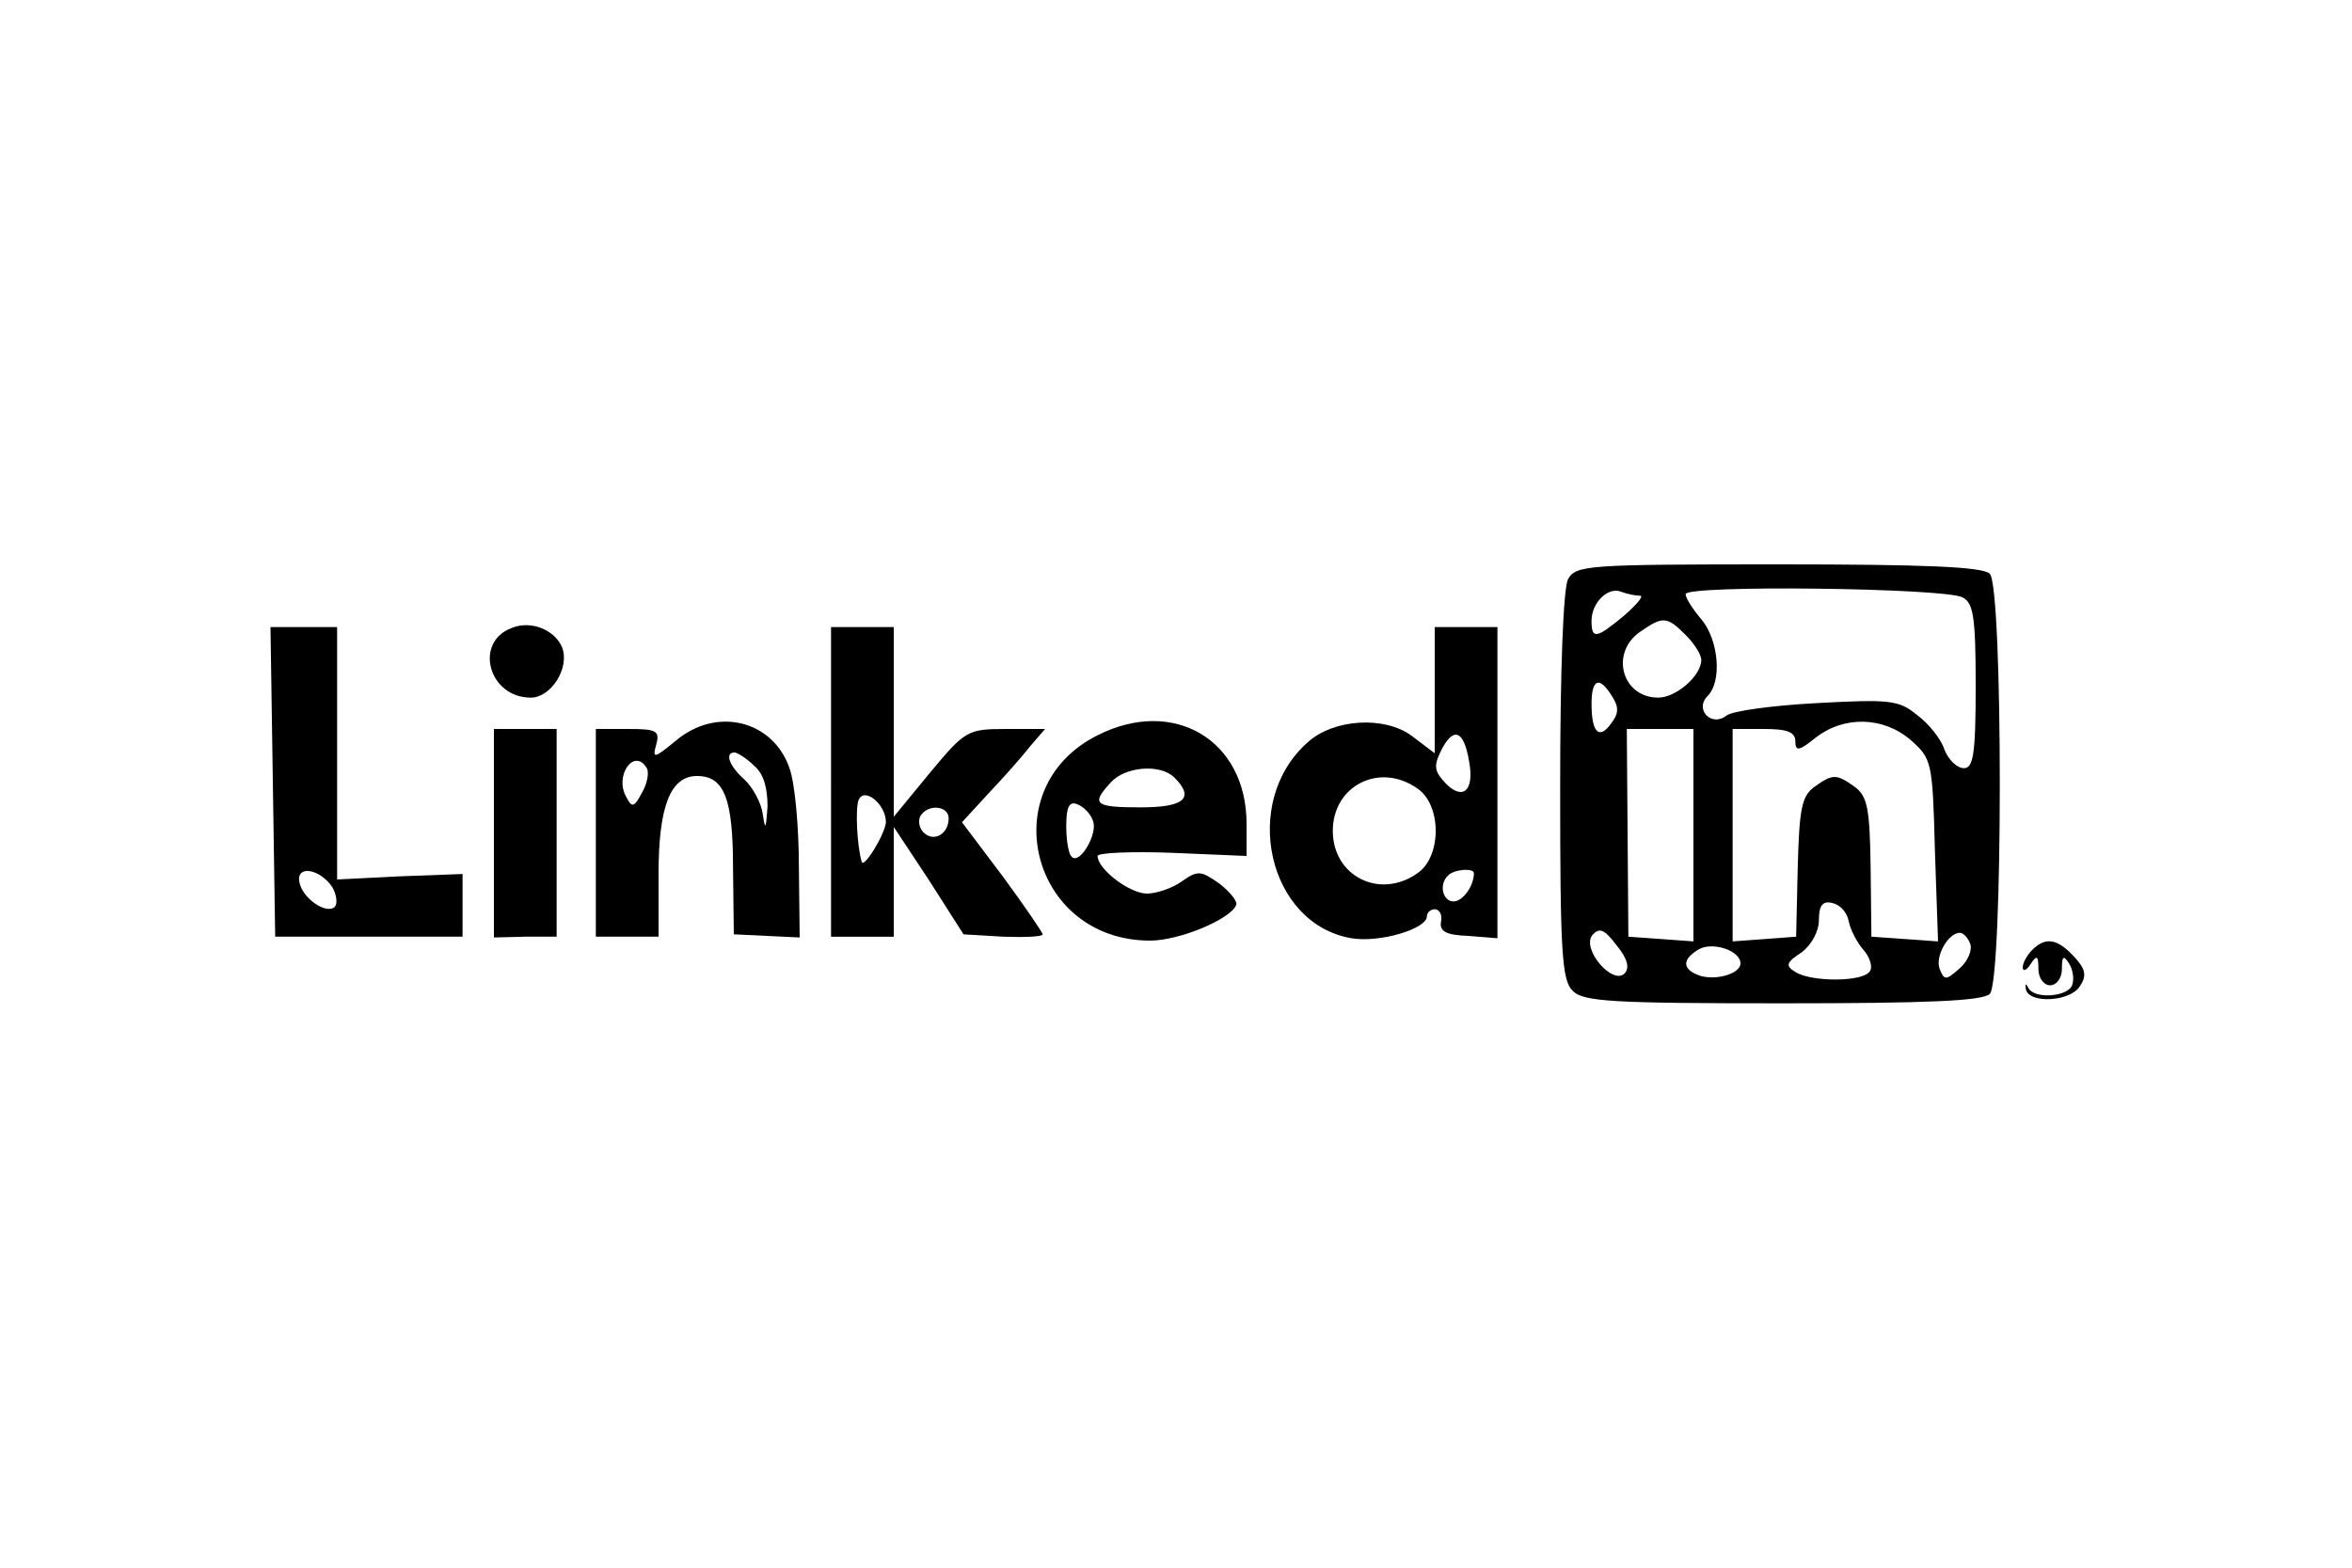 <?xml version="1.0" standalone="no"?>
<!DOCTYPE svg PUBLIC "-//W3C//DTD SVG 20010904//EN"
 "http://www.w3.org/TR/2001/REC-SVG-20010904/DTD/svg10.dtd">
<svg version="1.0" xmlns="http://www.w3.org/2000/svg"
 width="300pt" height="200pt" viewBox="0 0 300 200"
 preserveAspectRatio="xMidYMid meet">
<g transform="translate(0,200) scale(0.1,-0.1)"
fill="#000000" stroke="none">
<path d="M2000 1261 c-6 -12 -10 -115 -10 -265 0 -209 2 -247 16 -260 13 -14
52 -16 268 -16 183 0 255 3 264 12 17 17 17 519 0 536 -9 9 -83 12 -270 12
-244 0 -258 -1 -268 -19z m92 -21 c5 0 -4 -11 -20 -25 -36 -30 -42 -31 -42 -7
0 23 21 44 38 37 8 -3 18 -5 24 -5z m411 -2 c14 -7 17 -24 17 -113 0 -87 -3
-105 -15 -105 -9 0 -20 11 -25 24 -4 13 -20 33 -35 44 -23 19 -35 20 -128 15
-56 -3 -108 -10 -115 -16 -19 -15 -41 8 -24 25 19 19 14 72 -8 98 -11 13 -20
27 -20 32 0 12 329 8 353 -4z m-353 -48 c11 -11 20 -25 20 -32 0 -20 -32 -48
-55 -48 -46 0 -62 57 -23 84 29 20 34 20 58 -4z m-94 -78 c9 -14 9 -22 -1 -35
-15 -21 -25 -12 -25 25 0 32 10 36 26 10z m381 -56 c27 -24 28 -27 31 -141 l4
-116 -42 3 -43 3 -1 88 c-1 75 -4 91 -20 103 -24 17 -28 17 -52 0 -16 -12 -19
-28 -21 -103 l-2 -88 -40 -3 -41 -3 0 135 0 136 40 0 c30 0 40 -4 40 -16 0
-13 5 -12 26 5 36 28 86 27 121 -3z m-277 -122 l0 -135 -41 3 -42 3 -1 133 -1
132 43 0 42 0 0 -136z m198 -109 c2 -11 11 -28 19 -37 8 -9 12 -22 8 -27 -8
-14 -75 -14 -95 -1 -13 8 -12 12 8 25 13 10 22 27 22 41 0 19 5 25 17 22 10
-2 19 -12 21 -23z m-286 -67 c-15 -15 -55 31 -41 49 9 10 15 8 31 -13 14 -17
17 -29 10 -36z m441 38 c3 -8 -3 -22 -13 -31 -18 -16 -20 -16 -26 -1 -6 16 11
46 26 46 4 0 10 -6 13 -14z m-293 -25 c0 -13 -30 -22 -51 -16 -24 8 -24 21 -2
34 18 10 53 -2 53 -18z"/>
<path d="M653 1199 c-49 -18 -30 -89 24 -89 26 0 50 38 40 64 -9 22 -39 35
-64 25z"/>
<path d="M348 1003 l3 -198 119 0 120 0 0 40 0 40 -80 -3 -80 -4 0 161 0 161
-42 0 -43 0 3 -197z m76 -135 c5 -9 7 -20 3 -25 -11 -10 -41 11 -45 31 -5 23
26 18 42 -6z"/>
<path d="M1060 1002 l0 -197 40 0 40 0 0 70 0 70 45 -68 44 -69 51 -3 c27 -1
50 0 50 3 0 2 -23 36 -51 74 l-52 69 34 37 c19 20 43 47 53 60 l19 22 -50 0
c-49 0 -52 -2 -97 -56 l-46 -56 0 121 0 121 -40 0 -40 0 0 -198z m70 -51 c-1
-15 -29 -61 -31 -50 -6 21 -8 67 -4 78 7 18 35 -5 35 -28z m80 5 c0 -20 -19
-31 -32 -18 -6 6 -7 15 -4 21 10 16 36 13 36 -3z"/>
<path d="M1830 1120 l0 -81 -29 22 c-35 26 -100 22 -133 -8 -86 -76 -51 -232
56 -250 36 -6 96 12 96 28 0 5 5 9 10 9 6 0 10 -7 8 -16 -2 -12 6 -17 35 -18
l37 -3 0 199 0 198 -40 0 -40 0 0 -80z m45 -99 c4 -34 -13 -42 -35 -16 -11 13
-11 20 0 41 16 29 29 20 35 -25z m-67 -27 c31 -21 31 -87 0 -108 -48 -34 -108
-4 -108 54 0 58 60 88 108 54z m72 -108 c0 -16 -14 -36 -26 -36 -14 0 -19 22
-7 33 7 8 33 10 33 3z"/>
<path d="M862 1055 c-28 -23 -30 -23 -25 -5 5 18 0 20 -36 20 l-41 0 0 -133 0
-132 40 0 40 0 0 80 c0 86 15 125 49 125 35 0 46 -29 46 -118 l1 -84 42 -2 42
-2 -1 90 c0 50 -5 107 -12 126 -21 61 -93 79 -145 35z m100 -32 c12 -10 17
-28 17 -52 -2 -29 -3 -31 -6 -10 -2 15 -13 35 -24 45 -19 17 -25 34 -12 34 3
0 15 -7 25 -17z m-137 -3 c3 -5 1 -19 -6 -31 -10 -19 -13 -20 -20 -6 -16 27
10 64 26 37z"/>
<path d="M1400 1062 c-134 -67 -85 -262 67 -262 38 0 104 28 110 46 1 5 -9 17
-22 27 -23 16 -27 17 -47 3 -12 -9 -33 -16 -45 -16 -22 0 -63 31 -63 48 0 4
43 6 95 4 l95 -4 0 41 c0 107 -93 162 -190 113z m98 -54 c26 -26 13 -38 -43
-38 -59 0 -64 4 -38 32 18 20 63 24 81 6z m-104 -55 c7 -16 -17 -57 -27 -46
-4 3 -7 21 -7 39 0 25 4 32 14 28 8 -3 17 -12 20 -21z"/>
<path d="M630 937 l0 -133 40 1 40 0 0 133 0 132 -40 0 -40 0 0 -133z"/>
<path d="M2592 788 c-7 -7 -12 -17 -12 -22 0 -6 5 -4 10 4 8 12 10 11 10 -6 0
-12 7 -21 15 -21 8 0 15 9 15 21 0 16 2 18 9 7 5 -8 7 -20 4 -28 -6 -15 -49
-18 -56 -3 -3 6 -4 5 -3 -2 4 -19 57 -16 69 4 9 13 7 22 -7 37 -22 24 -37 26
-54 9z"/>
</g>
</svg>
